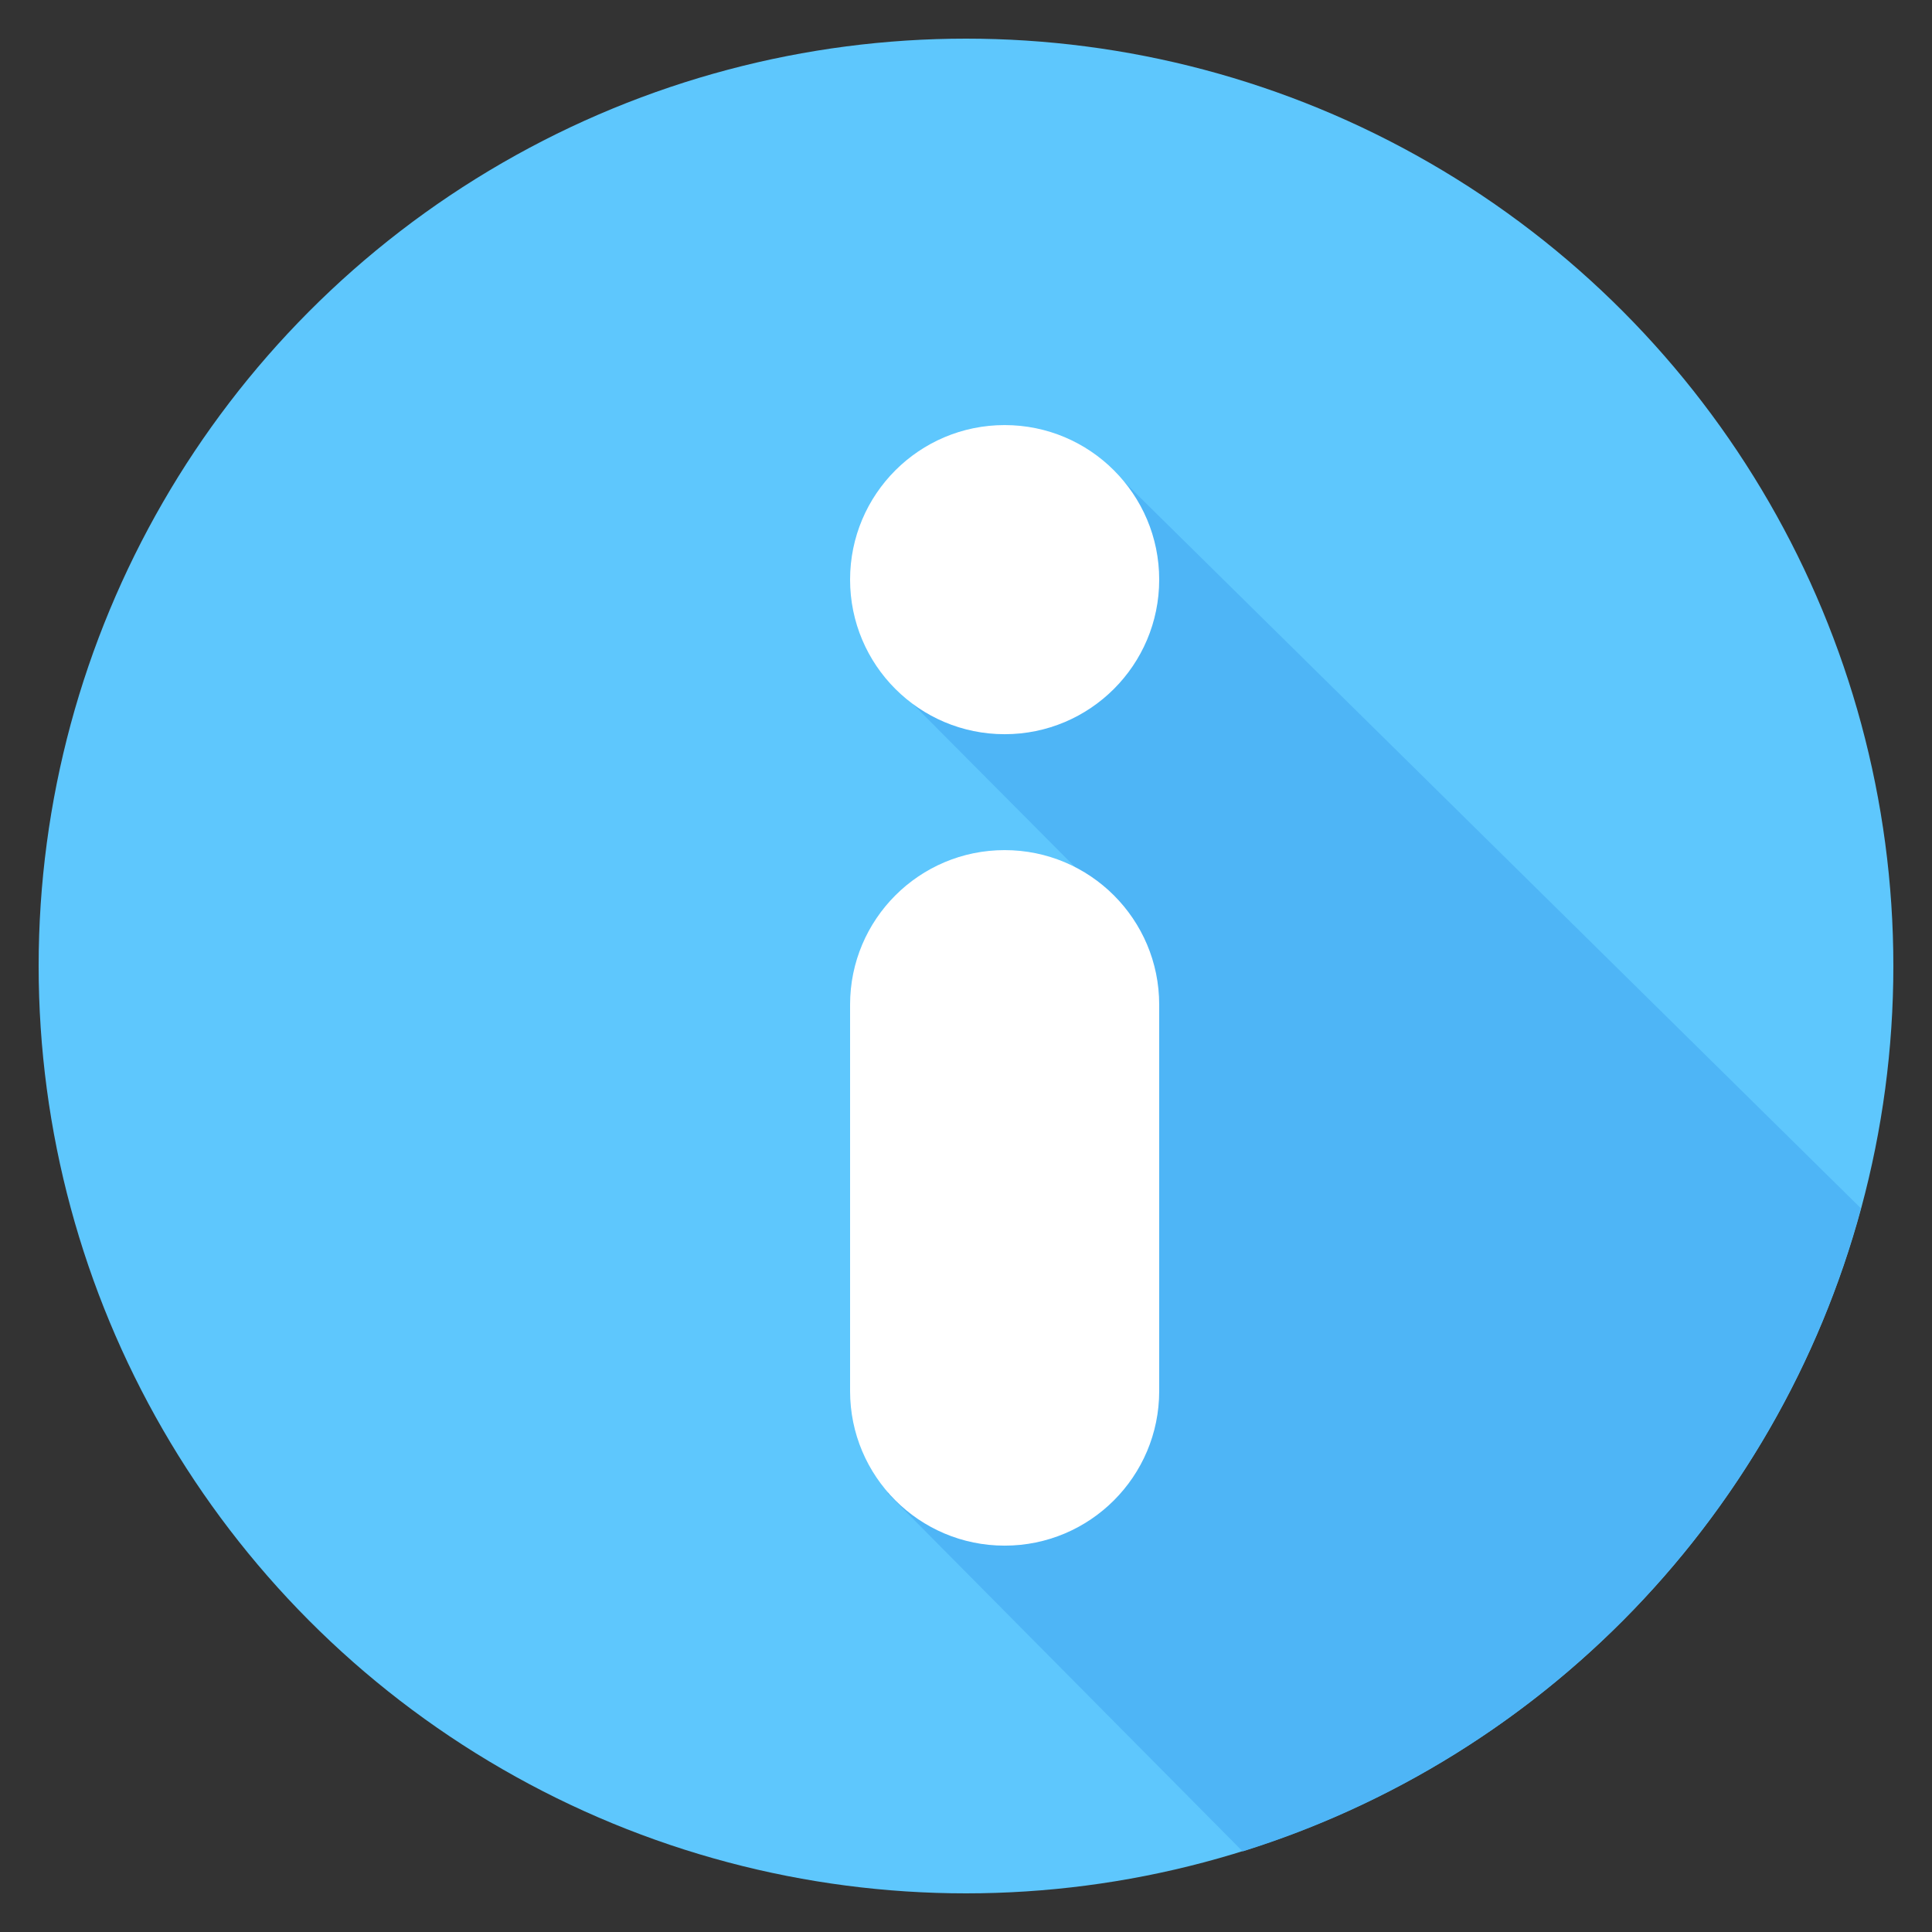 <?xml version="1.0" encoding="utf-8"?>
<!DOCTYPE svg PUBLIC "-//W3C//DTD SVG 1.1//EN" "http://www.w3.org/Graphics/SVG/1.1/DTD/svg11.dtd">
<svg version="1.1" id="icon-info" xmlns="http://www.w3.org/2000/svg" xmlns:xlink="http://www.w3.org/1999/xlink" x="0px" y="0px"
	 width="50px" height="50px" viewBox="0 0 50 50" enable-background="new 0 0 50 50" xml:space="preserve">
<rect x="0" y="0" width="50" height="50" fill="#333333" stroke="none"/>
<circle fill="#5EC7FD" cx="25" cy="25" r="24"/>
<path fill="#4EB5F6" d="M48.16,31.271c-2.131,7.922-8.21,14.211-16,16.643l-9.189-9.271l5.489-15.561l-5.34-5.37l5.46-5.75
	L48.16,31.271z"/>
<circle fill="#FFFFFF" cx="26" cy="15.001" r="4"/>
<path fill="#FFFFFF" d="M30,36.001c0,2.209-1.791,4-4,4l0,0c-2.209,0-4-1.791-4-4v-10c0-2.209,1.791-4,4-4l0,0c2.209,0,4,1.791,4,4
	V36.001z"/>
</svg>

